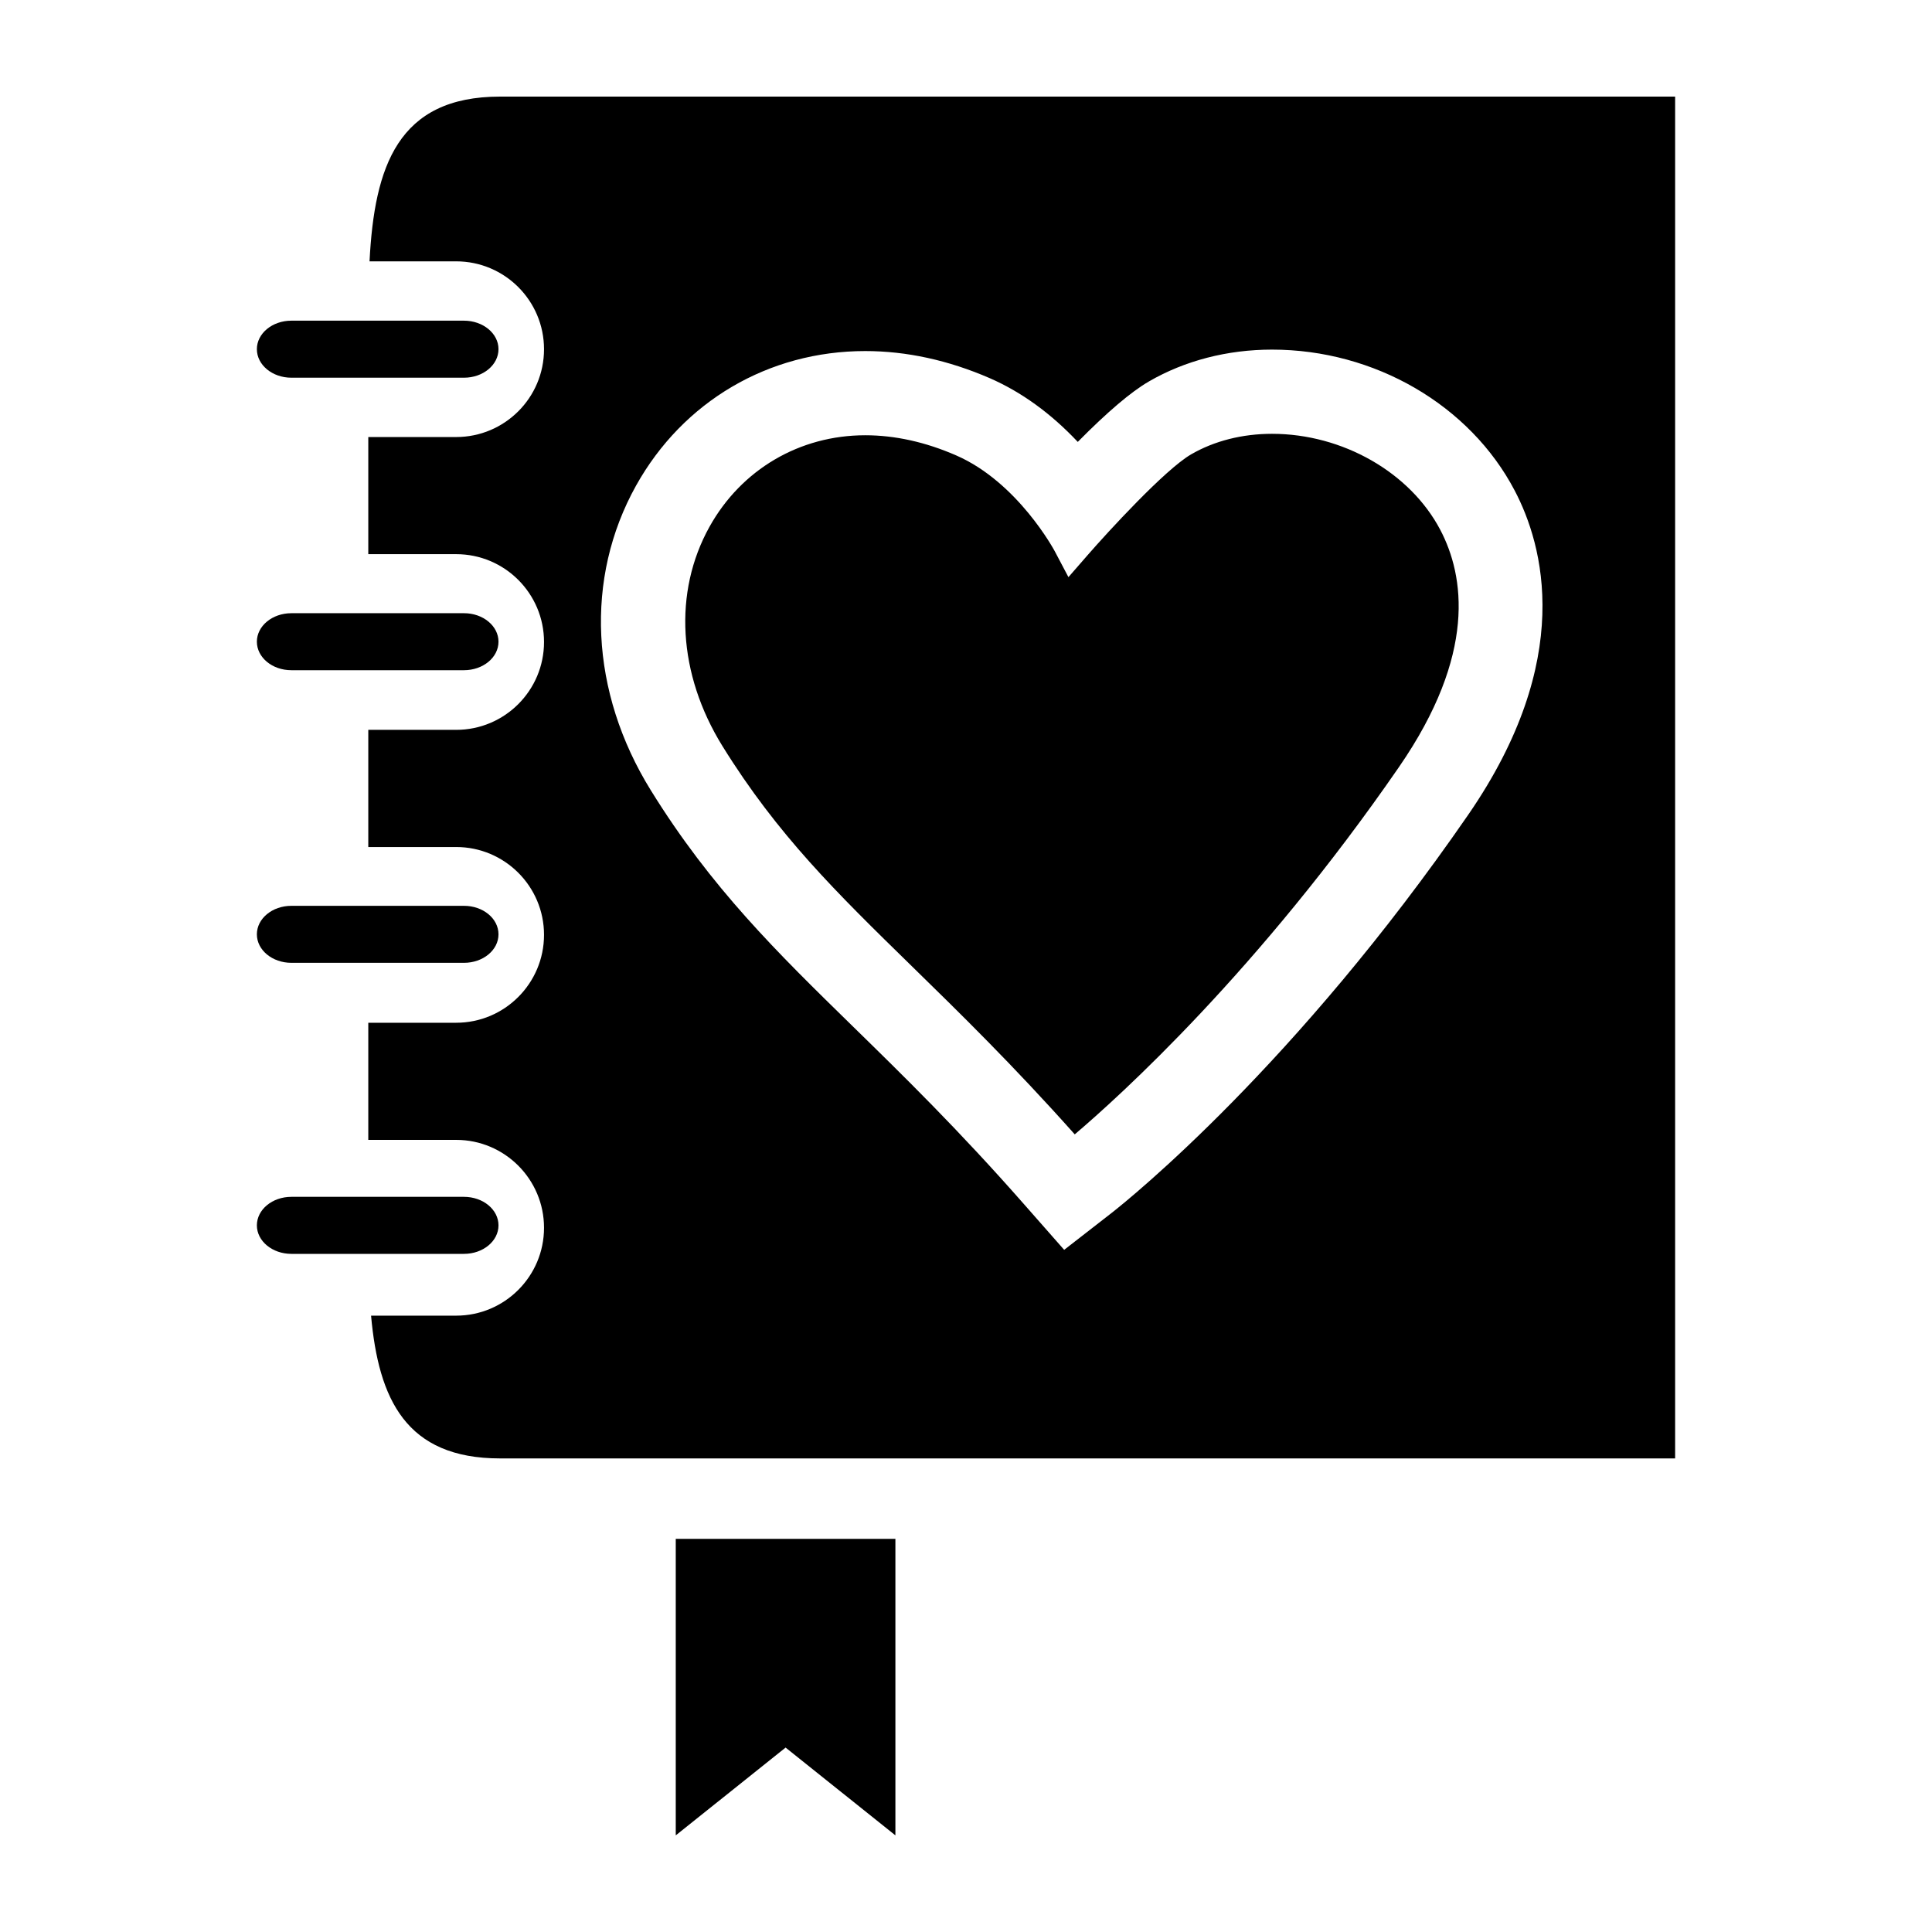 <?xml version="1.0" encoding="utf-8"?>
<!DOCTYPE svg PUBLIC "-//W3C//DTD SVG 1.1//EN" "http://www.w3.org/Graphics/SVG/1.1/DTD/svg11.dtd">
<svg version="1.1"
	 xmlns="http://www.w3.org/2000/svg" x="0px" y="0px" width="48px" height="48px" viewBox="-6.382 -2.4 48 48">
<defs>
</defs>
<polygon points="10.407,35.832 10.407,43.199 13.136,41.018 15.864,43.199 15.864,35.832 "/>
<path d="M6.003,6.275c0,0.392-0.384,0.709-0.857,0.709H0.857C0.384,6.984,0,6.667,0,6.275l0,0c0-0.392,0.384-0.708,0.857-0.708
	h4.288C5.619,5.567,6.003,5.884,6.003,6.275L6.003,6.275z"/>
<path d="M6.003,13.543c0,0.392-0.384,0.708-0.857,0.708H0.857C0.384,14.252,0,13.935,0,13.543l0,0c0-0.392,0.384-0.708,0.857-0.708
	h4.288C5.619,12.834,6.003,13.152,6.003,13.543L6.003,13.543z"/>
<path d="M6.003,20.813c0,0.392-0.384,0.708-0.857,0.708H0.857C0.384,21.521,0,21.205,0,20.813l0,0c0-0.393,0.384-0.708,0.857-0.708
	h4.288C5.619,20.104,6.003,20.42,6.003,20.813L6.003,20.813z"/>
<path d="M6.003,28.044c0,0.391-0.384,0.708-0.857,0.708H0.857C0.384,28.752,0,28.435,0,28.044l0,0c0-0.393,0.384-0.709,0.857-0.709
	h4.288C5.619,27.335,6.003,27.651,6.003,28.044L6.003,28.044z"/>
<path d="M25.221,8.378c-0.739,0-1.435,0.177-2.011,0.511c-0.648,0.376-2.074,1.933-2.568,2.5l-0.479,0.55l-0.341-0.646
	c-0.009-0.017-0.917-1.712-2.449-2.379c-0.761-0.332-1.521-0.5-2.258-0.5c-1.63,0-3.076,0.849-3.869,2.272
	c-0.905,1.626-0.786,3.663,0.321,5.45c1.37,2.211,2.841,3.648,4.704,5.468c1.18,1.153,2.508,2.45,4.049,4.179
	c1.104-0.938,4.56-4.058,8.056-9.127c1.934-2.802,1.625-4.751,1.025-5.893C28.65,9.336,26.973,8.378,25.221,8.378z"/>
<path d="M6.042,0C3.5,0,2.919,1.741,2.799,4.093h2.152c1.205,0,2.183,0.977,2.183,2.183S6.156,8.458,4.951,8.458H2.768v2.91h2.183
	c1.205,0,2.183,0.977,2.183,2.182c0,1.206-0.978,2.183-2.183,2.183H2.768v2.911h2.183c1.205,0,2.183,0.977,2.183,2.182
	S6.156,23.01,4.951,23.01H2.768v2.91h2.183c1.205,0,2.183,0.979,2.183,2.184s-0.978,2.183-2.183,2.183H2.837
	c0.186,2.071,0.864,3.547,3.205,3.547h29.194V0H6.042z M30.096,17.842c-4.285,6.214-8.396,9.529-8.851,9.886l-1.188,0.924
	l-0.99-1.125c-1.628-1.854-3.025-3.219-4.258-4.424c-1.887-1.845-3.518-3.438-5.021-5.867c-1.512-2.441-1.649-5.271-0.368-7.57
	c1.167-2.094,3.295-3.344,5.694-3.344c1.025,0,2.065,0.227,3.093,0.673c0.784,0.342,1.519,0.873,2.188,1.584
	c0.734-0.743,1.327-1.247,1.766-1.501c0.894-0.518,1.951-0.792,3.06-0.792c2.547,0,4.914,1.375,6.029,3.502
	C31.961,11.142,32.756,13.985,30.096,17.842z"/>
</svg>

